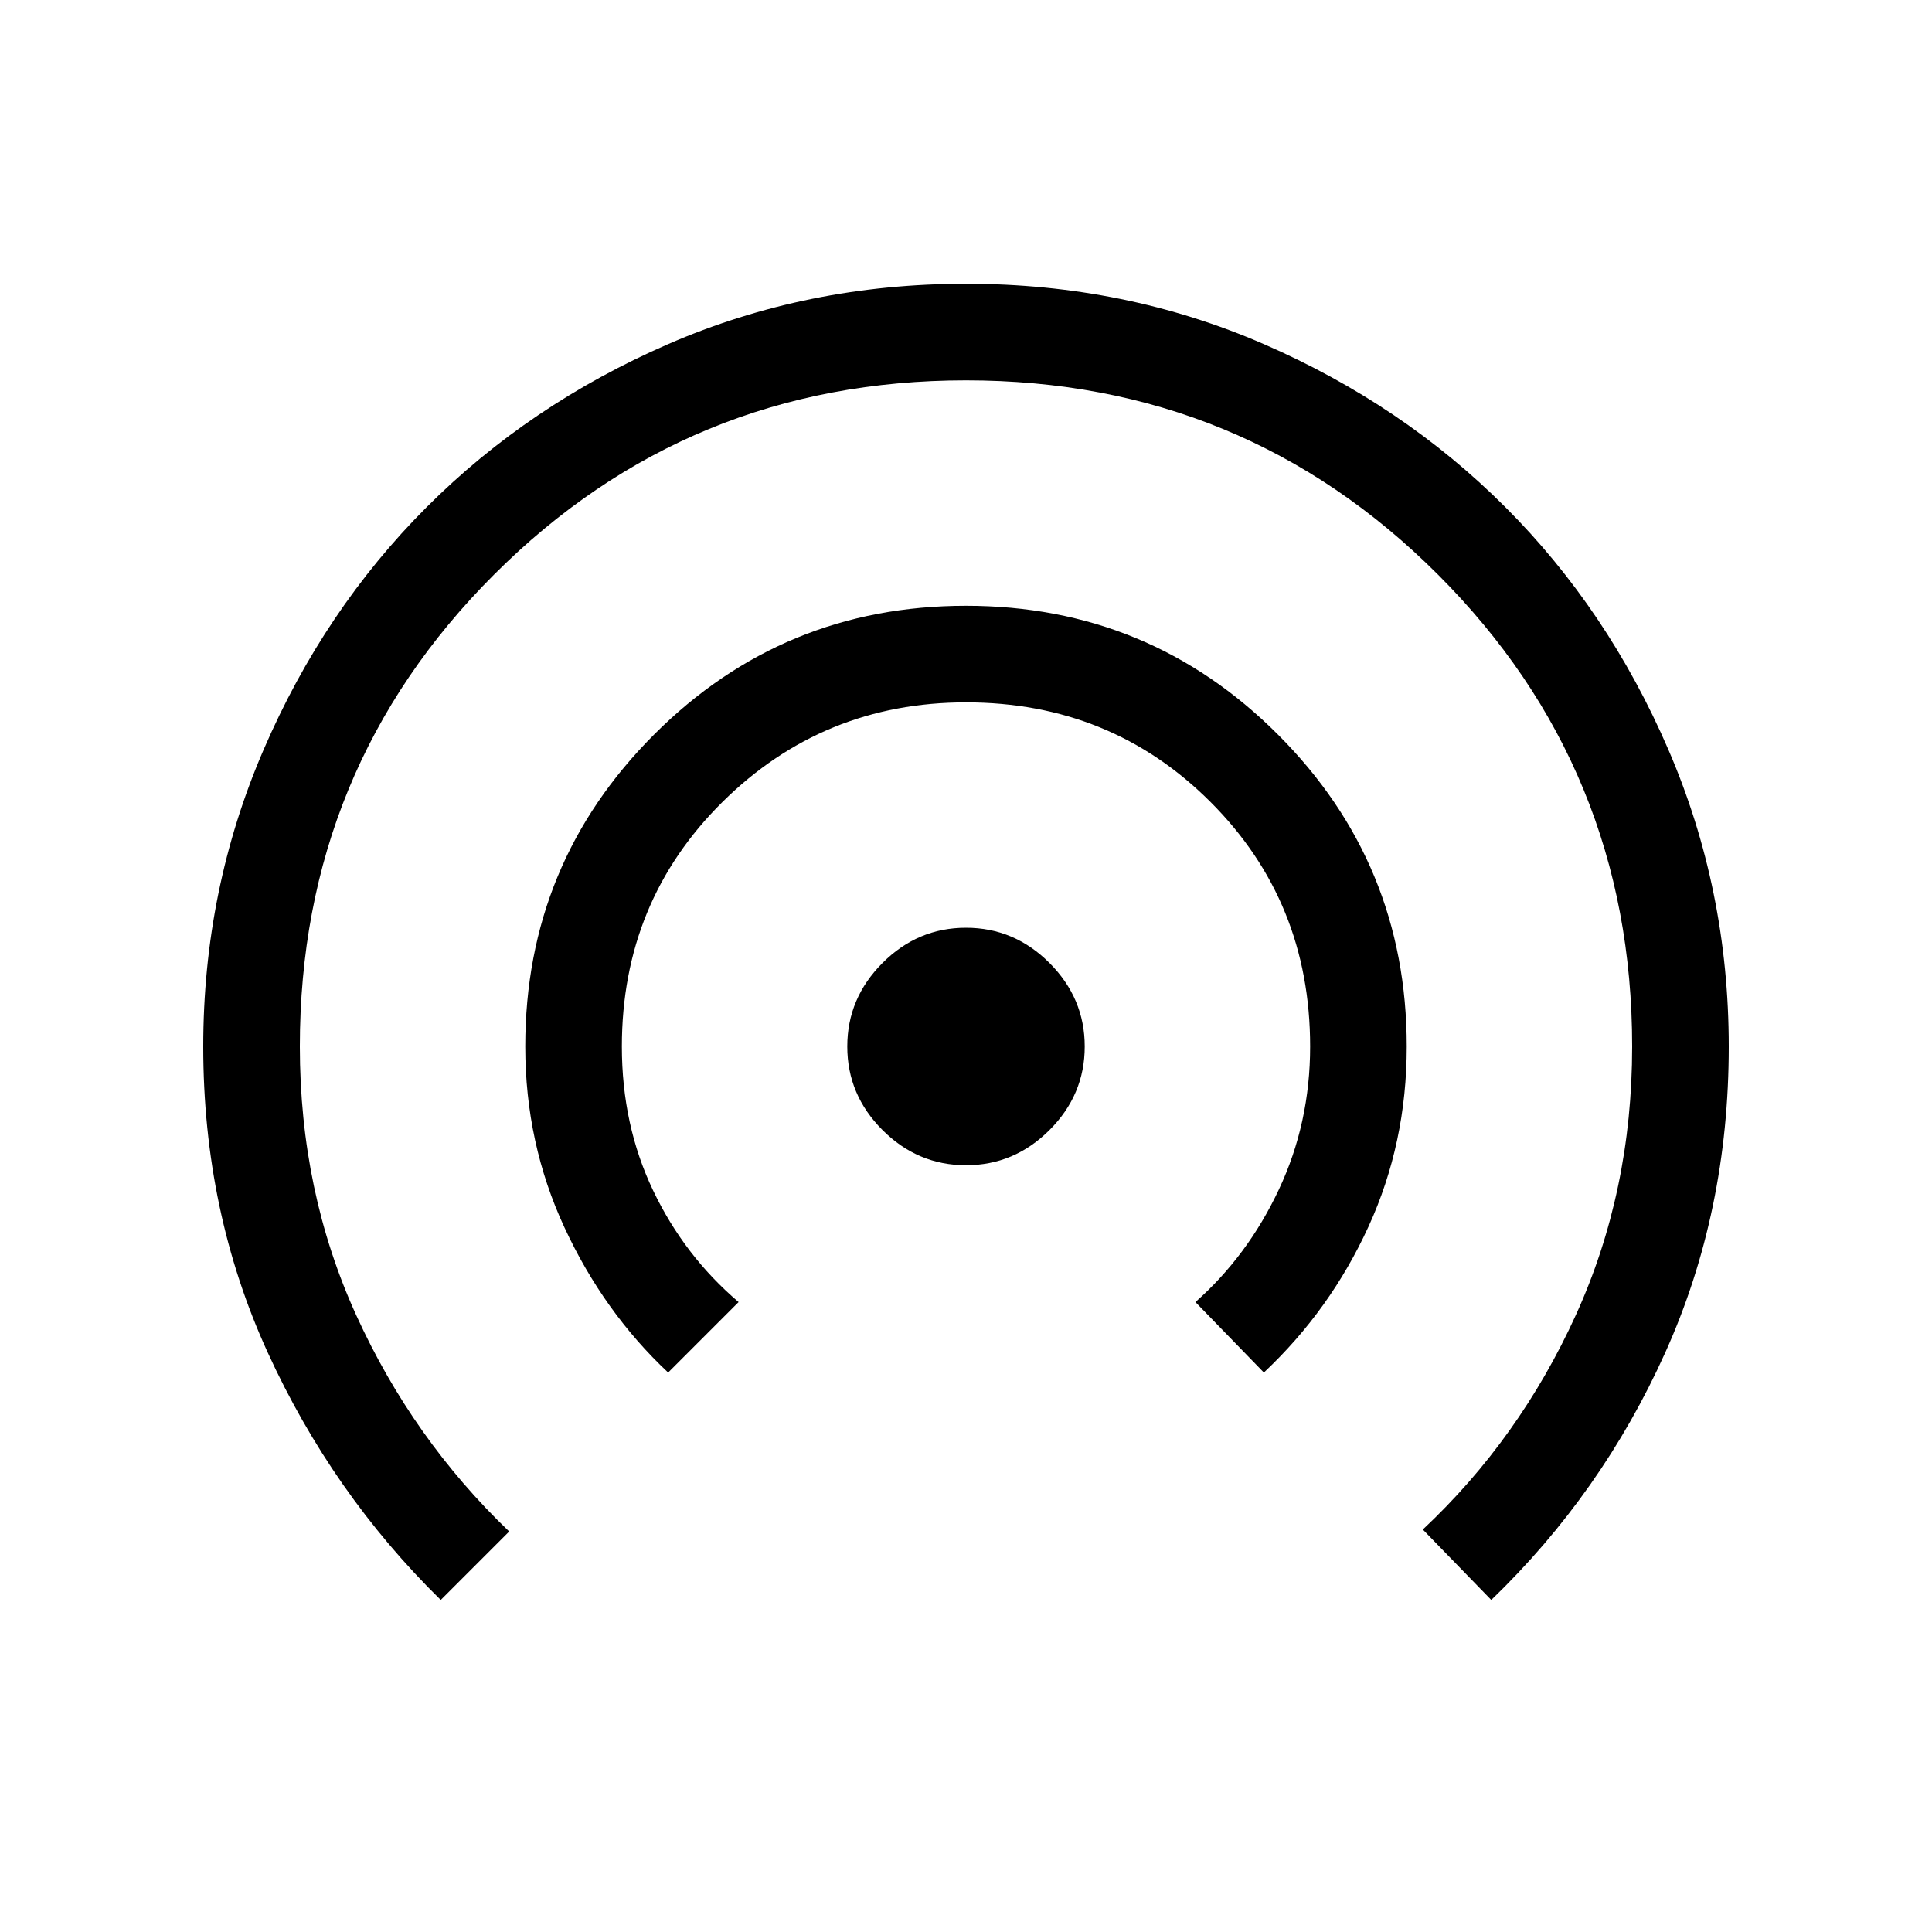 <svg xmlns="http://www.w3.org/2000/svg" height="40" width="40"><path d="M20 24.125q-1 0-1.729-.729-.729-.729-.729-1.729t.729-1.729q.729-.73 1.729-.73t1.729.73q.729.729.729 1.729t-.729 1.729q-.729.729-1.729.729Zm-6.167 4.292q-1.333-1.25-2.145-3-.813-1.75-.813-3.75 0-3.792 2.667-6.459 2.666-2.666 6.458-2.666 3.792 0 6.458 2.666 2.667 2.667 2.667 6.459 0 2-.792 3.729-.791 1.729-2.166 3.021l-1.417-1.459q1.083-.958 1.729-2.333.646-1.375.646-2.958 0-3-2.063-5.063Q23 14.542 20 14.542q-2.958 0-5.042 2.062-2.083 2.063-2.083 5.063 0 1.625.646 2.979t1.771 2.312Zm-4.708 4.708Q6.875 30.917 5.542 28q-1.334-2.917-1.334-6.333 0-3.25 1.25-6.146T8.833 10.5q2.125-2.125 5-3.375T20 5.875q3.292 0 6.167 1.25t5 3.375q2.125 2.125 3.375 5.021t1.25 6.146q0 3.416-1.313 6.333-1.312 2.917-3.604 5.125l-1.417-1.458q2-1.875 3.167-4.438 1.167-2.562 1.167-5.562 0-5.75-4.021-9.771Q25.75 7.875 20 7.875q-5.75 0-9.771 4.021-4.021 4.021-4.021 9.771 0 3 1.167 5.562 1.167 2.563 3.167 4.479Z"/></svg>